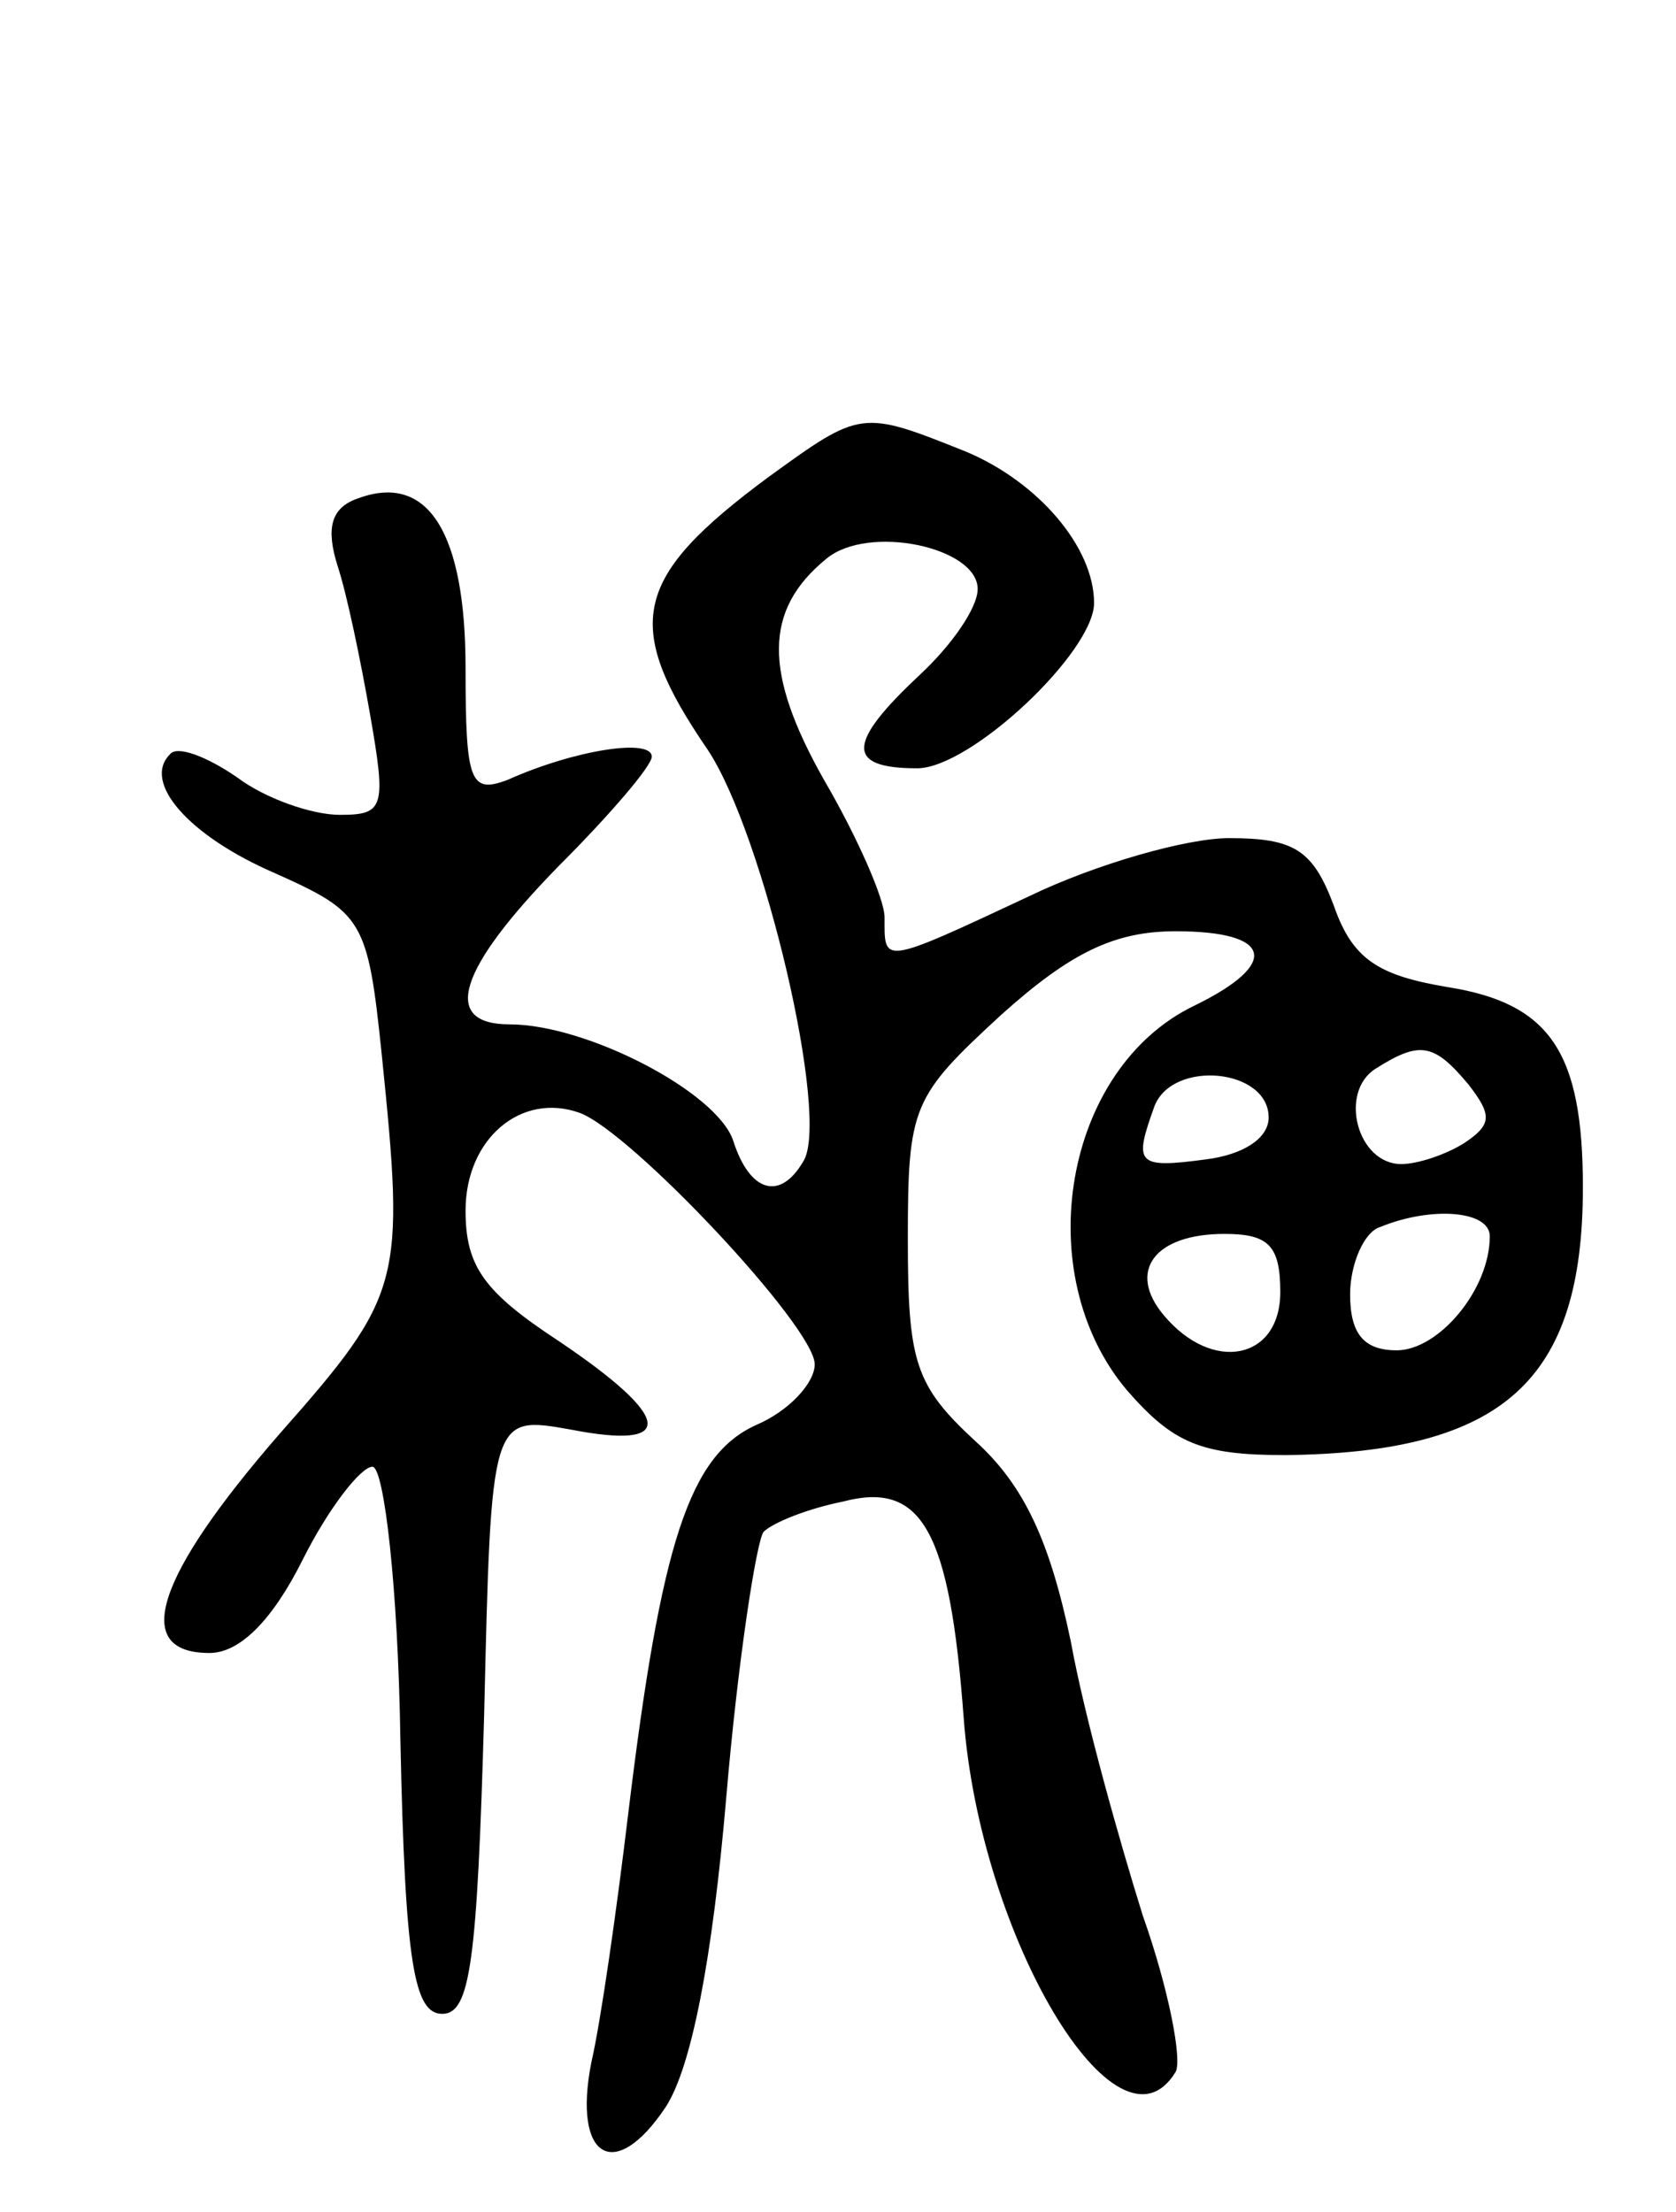 <svg version="1.0" xmlns="http://www.w3.org/2000/svg"
 width="72pt" height="95pt" viewBox="0 0 72 95"
 preserveAspectRatio="xMidYMid meet">
<g transform="translate(0,95) scale(0.1,-0.1)"
fill="#000000" stroke="none">
<path d="M330 745 c-58 -43 -63 -63 -26 -117 24 -36 53 -159 41 -177 -10 -17
-23 -13 -30 9 -7 21 -63 50 -96 50 -30 0 -22 24 21 68 22 22 40 43 40 47 0 8
-33 3 -62 -10 -16 -6 -18 -1 -18 48 0 58 -16 84 -46 73 -12 -4 -14 -13 -9 -29
4 -12 10 -41 14 -64 7 -40 6 -43 -13 -43 -12 0 -32 7 -44 16 -13 9 -26 14 -29
10 -12 -12 8 -35 45 -51 38 -17 40 -20 46 -78 10 -98 9 -103 -44 -163 -53 -61
-64 -94 -30 -94 13 0 27 14 40 40 11 22 25 40 30 40 5 0 11 -52 12 -117 2 -97
6 -118 18 -118 12 0 15 22 18 129 3 128 3 128 37 122 46 -9 44 5 -5 38 -32 21
-40 32 -40 56 0 31 24 51 49 42 22 -8 101 -92 101 -108 0 -8 -11 -20 -25 -26
-29 -13 -41 -51 -55 -166 -5 -42 -12 -91 -16 -108 -8 -41 10 -52 32 -19 11 17
20 63 26 133 5 59 13 110 16 114 4 4 19 10 34 13 34 9 46 -12 52 -93 7 -94 66
-193 91 -152 3 5 -3 36 -14 67 -10 32 -25 85 -31 118 -9 43 -20 67 -41 86 -26
24 -29 34 -29 87 0 57 2 61 40 96 30 27 49 36 75 36 42 0 45 -14 8 -32 -56
-27 -71 -115 -29 -165 20 -23 32 -28 68 -28 94 1 128 32 128 115 0 58 -14 79
-58 86 -30 5 -41 12 -49 35 -9 24 -17 29 -45 29 -18 0 -57 -11 -86 -25 -64
-30 -62 -29 -62 -9 0 8 -12 35 -26 59 -26 46 -26 73 1 95 18 15 65 5 65 -13 0
-8 -11 -24 -25 -37 -31 -29 -32 -40 -1 -40 23 0 76 50 76 71 0 24 -24 52 -55
65 -45 18 -45 18 -85 -11z m301 -261 c10 -13 10 -17 -2 -25 -8 -5 -20 -9 -27
-9 -19 0 -27 31 -11 41 19 12 25 11 40 -7z m-86 -14 c0 -9 -11 -16 -27 -18
-30 -4 -31 -2 -22 23 8 20 49 16 49 -5z m95 -51 c0 -23 -22 -49 -40 -49 -14 0
-20 7 -20 24 0 13 6 27 13 29 22 9 47 7 47 -4z m-90 -24 c0 -29 -29 -35 -50
-10 -16 19 -4 35 26 35 19 0 24 -5 24 -25z"/>
</g>
</svg>
